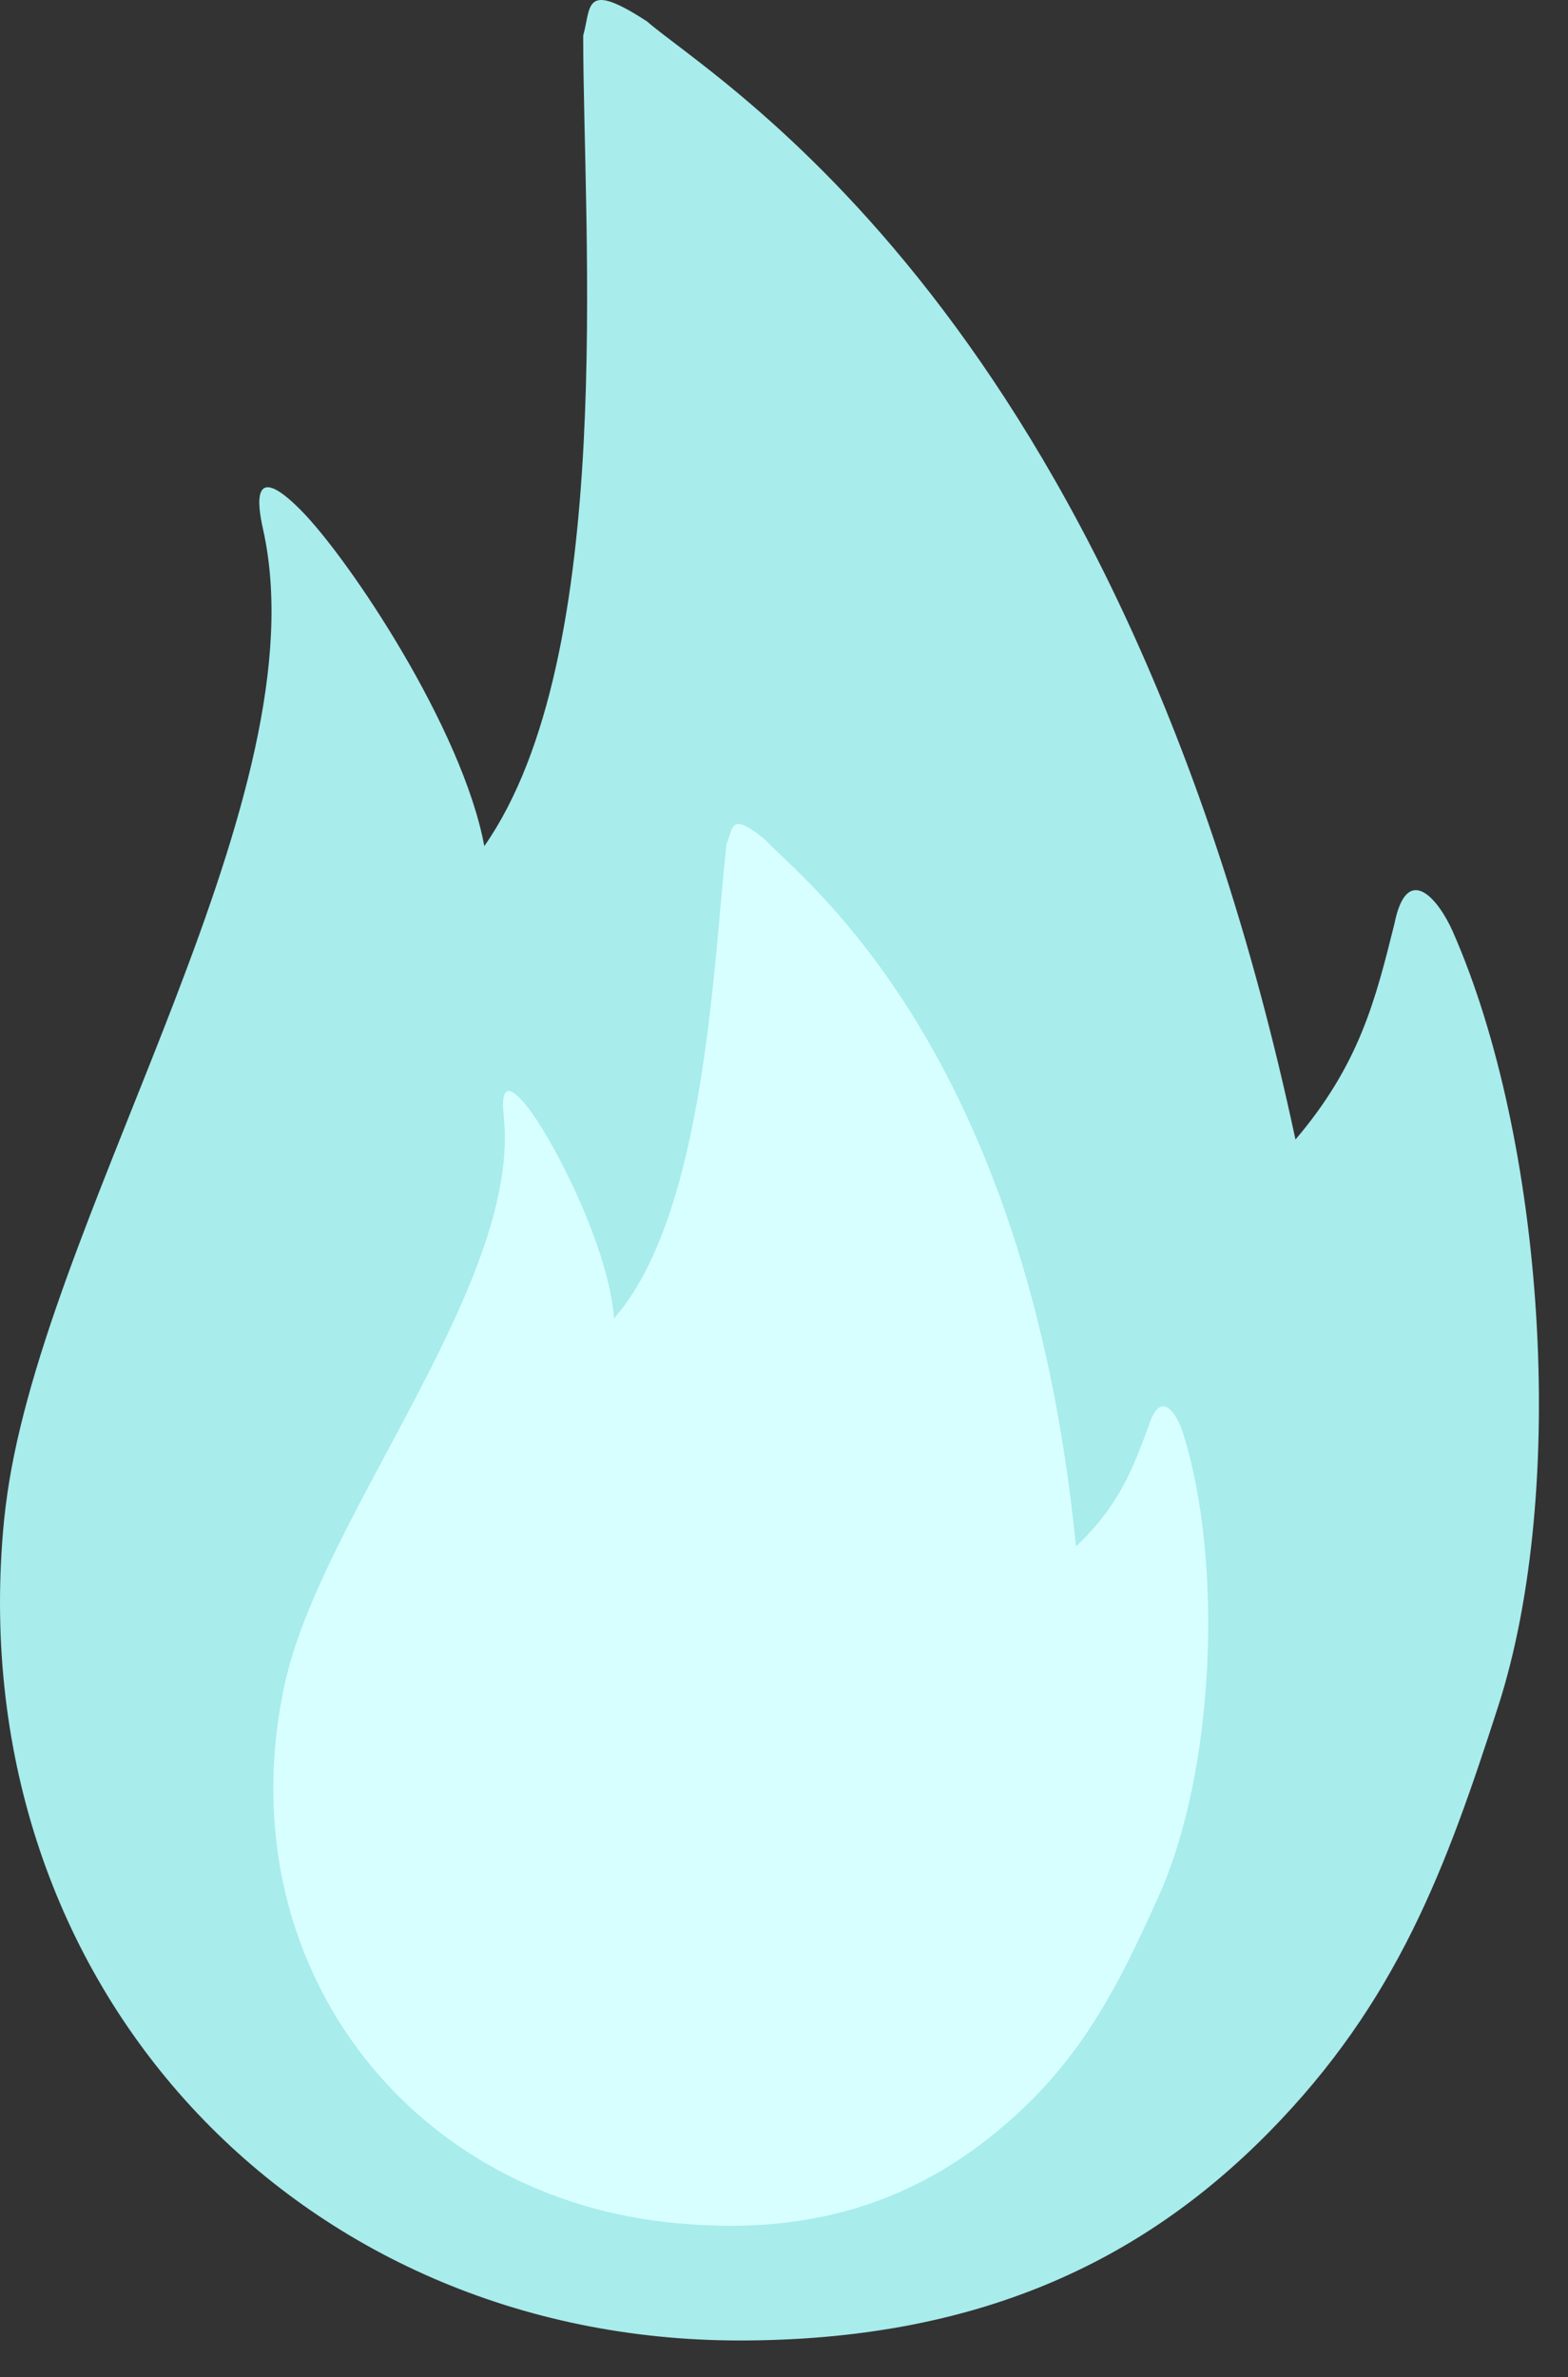 <svg width="31" height="47" viewBox="0 0 31 47" fill="none" xmlns="http://www.w3.org/2000/svg">
<rect x="0" y="0" width="31" height="47" fill="#333333" stroke="none"/>
<path d="M12.794 0.425C11.53 -0.399 11.692 0.131 11.53 0.701C11.53 4.607 12.204 12.966 9.575 16.729C9.146 14.412 6.906 11.052 5.945 10.084C4.985 9.115 5.081 9.932 5.199 10.457C6.369 15.672 1.108 23.671 0.183 29.287C0.129 29.617 0.088 29.944 0.061 30.267C-0.708 39.304 5.91 46.274 14.623 46.274C19.255 46.274 22.526 44.755 25.077 42.167C27.629 39.578 28.593 36.922 29.622 33.729C31.008 29.424 30.531 22.53 28.724 18.422C28.438 17.773 27.815 17.026 27.567 18.27C27.193 19.764 26.884 21.034 25.612 22.53C22.127 6.225 14.125 1.593 12.794 0.425Z" fill="#A8ECEC"/>
<path d="M15.132 16.606C14.437 16.033 14.498 16.358 14.364 16.686C14.104 19.004 13.949 24.009 12.139 26.067C12.039 24.664 10.932 22.521 10.426 21.883C9.92 21.244 9.923 21.735 9.958 22.055C10.306 25.227 6.653 29.624 5.731 32.895C5.677 33.088 5.631 33.279 5.593 33.468C4.537 38.78 8.002 43.356 13.173 43.934C15.923 44.242 17.965 43.558 19.651 42.191C21.338 40.825 22.087 39.313 22.909 37.486C24.017 35.024 24.192 30.901 23.392 28.344C23.266 27.939 22.946 27.454 22.715 28.177C22.395 29.038 22.127 29.771 21.273 30.574C20.287 20.668 15.845 17.387 15.132 16.606Z" fill="#D8FFFF"/>
</svg>
